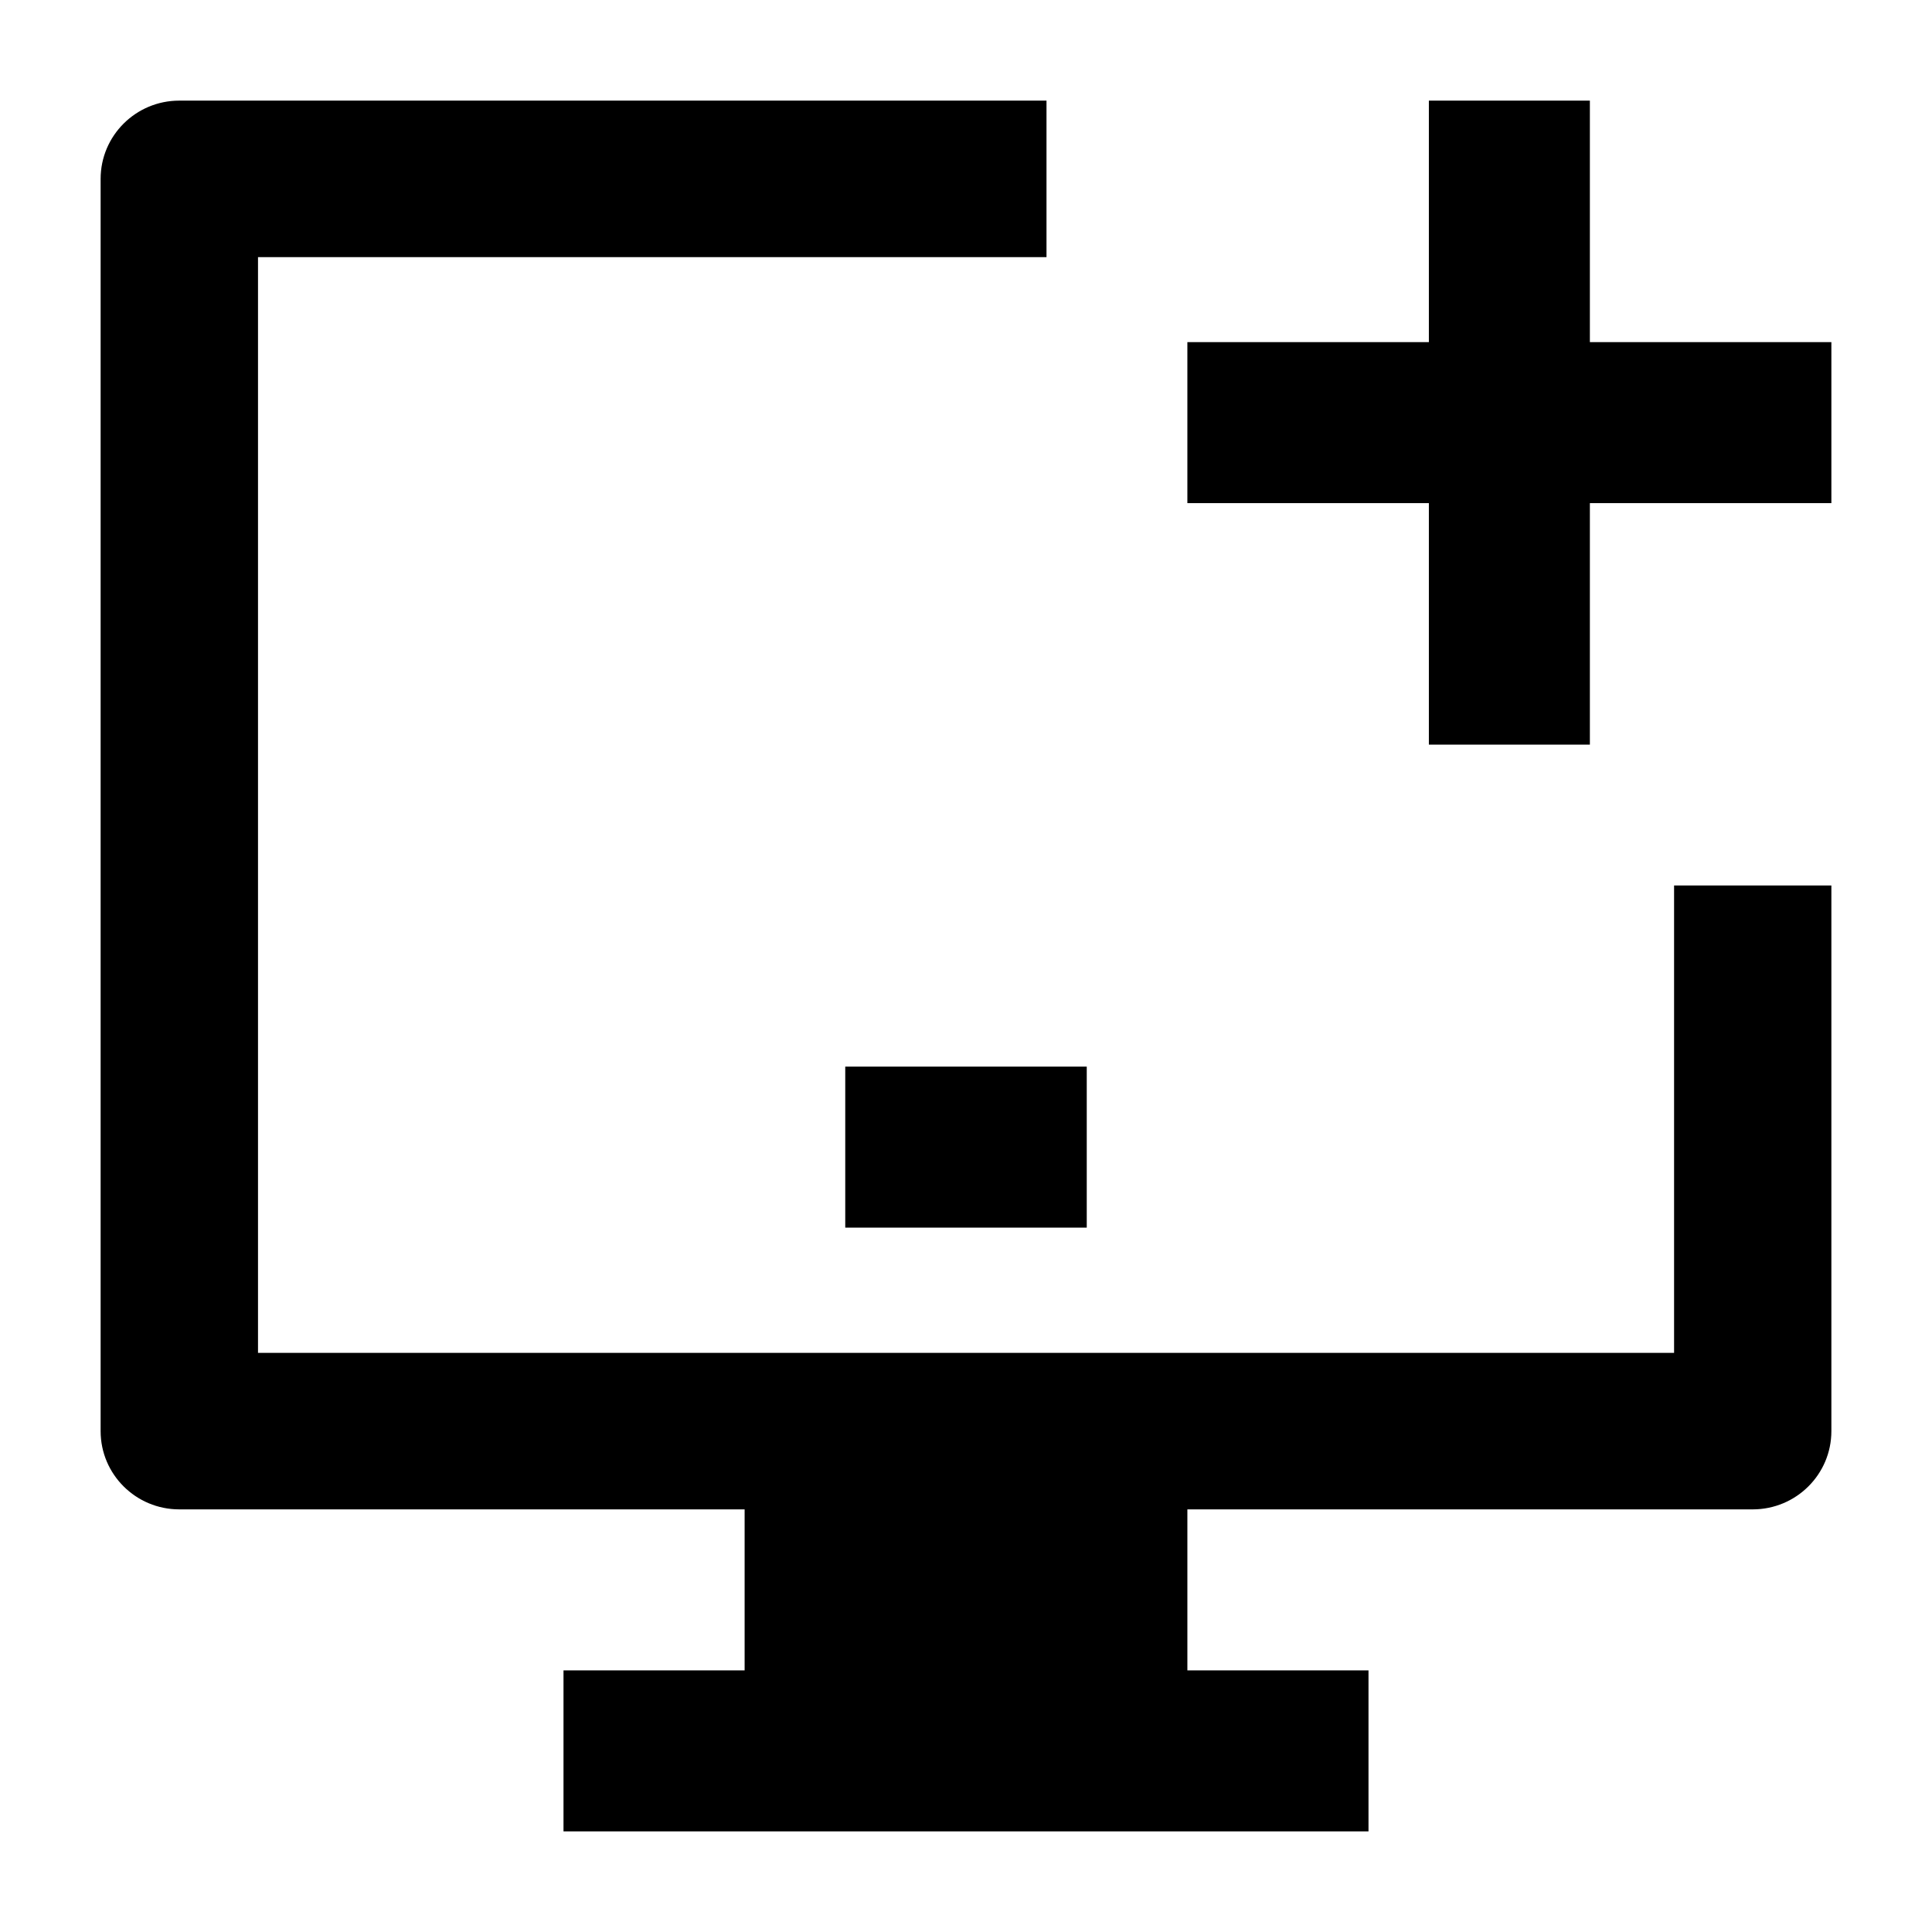 <svg width="24" height="24" viewBox="0 0 24 24" xmlns="http://www.w3.org/2000/svg">
    <path fill-rule="evenodd" clip-rule="evenodd" d="M17.75 4.25L17.75 1.25H19.75L19.75 4.25L22.75 4.25V6.25L19.75 6.25V9.25H17.75V6.25H14.75V4.25H17.75Z"/>
    <path fill-rule="evenodd" clip-rule="evenodd" d="M13.5 15.25H10.5V13.25H13.5V15.25Z"/>
    <path d="M2.227 1.25C1.688 1.25 1.25 1.685 1.25 2.222V17.778C1.25 18.315 1.688 18.75 2.227 18.75H9.25V20.75H7V22.75H17V20.75H14.75V18.75H21.773C22.312 18.75 22.75 18.315 22.75 17.778V11L20.796 11V16.806H3.205V3.194H13L13 1.25H2.227Z"/>
</svg>
